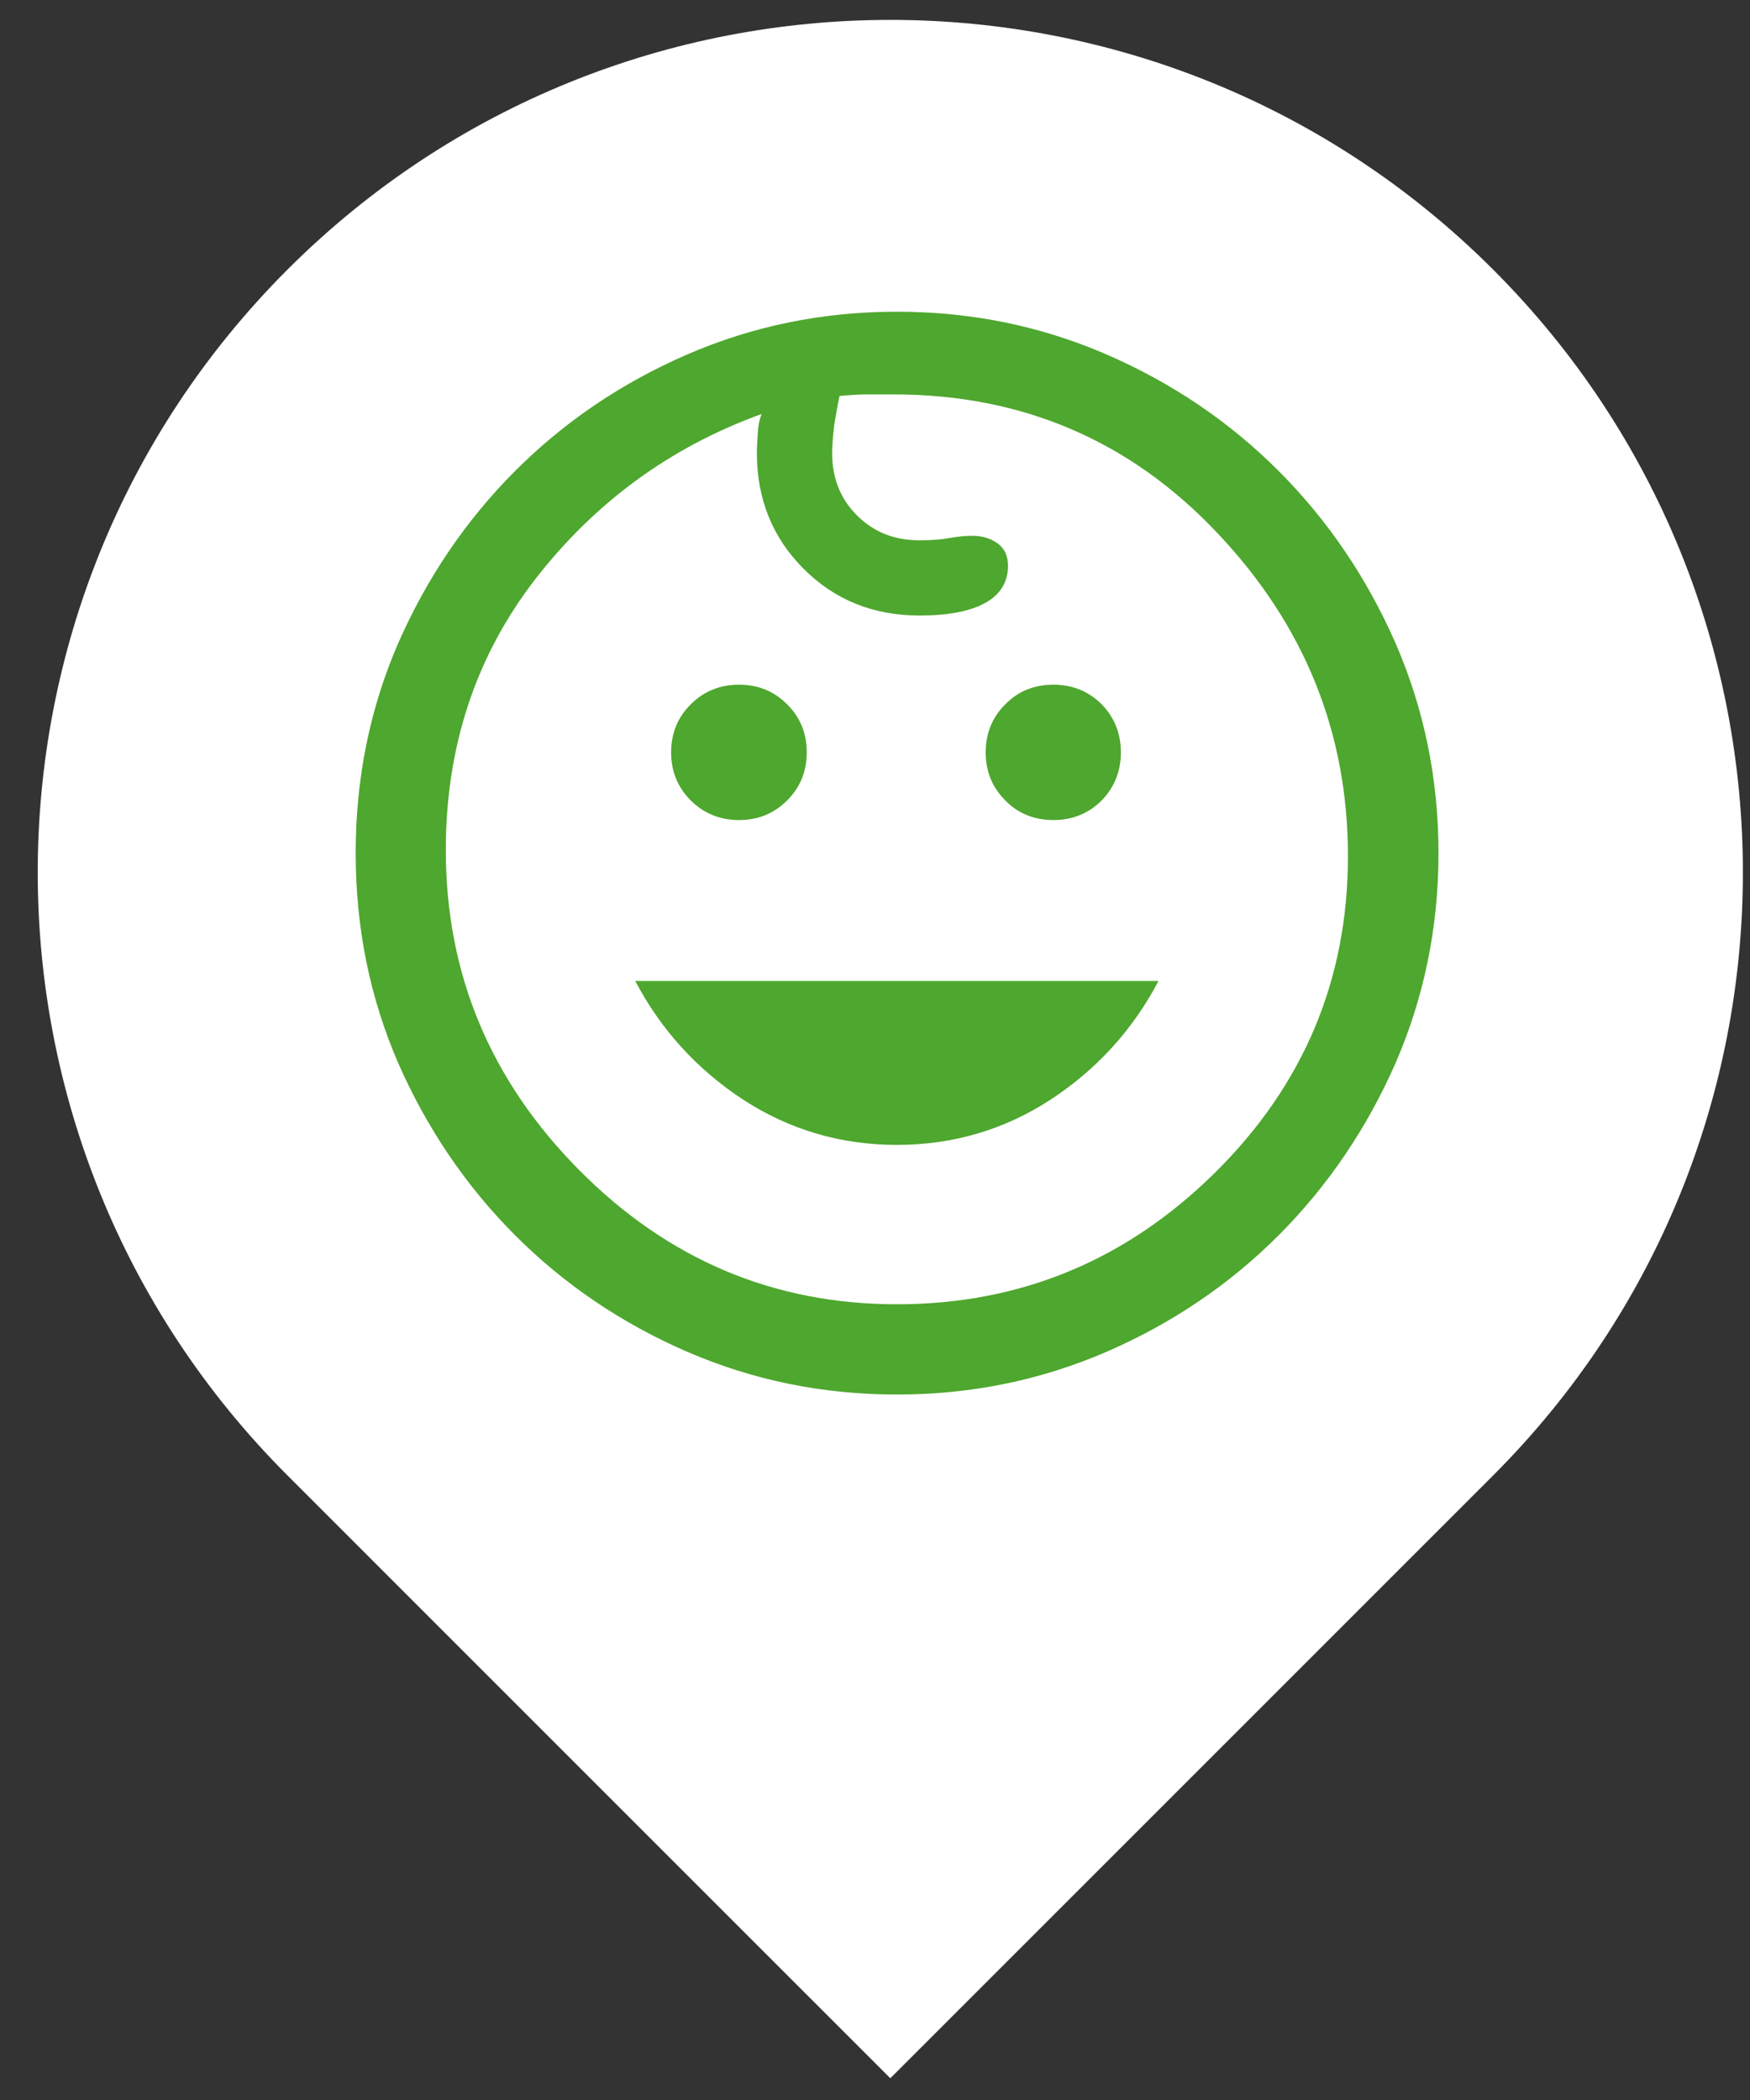 <svg width="40" height="48" xmlns="http://www.w3.org/2000/svg" xmlns:xlink="http://www.w3.org/1999/xlink" xml:space="preserve" overflow="hidden"><rect width="100%" height="100%" fill="#333333" stroke="none"/><g transform="translate(-1703 -201)"><path d="M1737.13 207.163C1744.74 214.773 1744.74 227.113 1737.13 234.723 1732.54 239.317 1727.94 243.91 1723.35 248.503 1718.76 243.91 1714.16 239.317 1709.57 234.723 1701.96 227.113 1701.96 214.773 1709.57 207.163 1717.18 199.552 1729.52 199.552 1737.13 207.163Z" fill="#FFFFFF" fill-rule="evenodd"/><g><g><g><path d="M1727.08 219.744C1726.64 219.744 1726.27 219.595 1725.98 219.297 1725.68 218.999 1725.53 218.632 1725.53 218.197 1725.53 217.761 1725.68 217.395 1725.98 217.097 1726.27 216.799 1726.64 216.65 1727.08 216.65 1727.51 216.65 1727.88 216.799 1728.18 217.097 1728.47 217.395 1728.62 217.761 1728.62 218.197 1728.62 218.632 1728.47 218.999 1728.18 219.297 1727.88 219.595 1727.51 219.744 1727.08 219.744ZM1719.89 219.744C1719.46 219.744 1719.09 219.595 1718.79 219.297 1718.49 218.999 1718.34 218.632 1718.34 218.197 1718.34 217.761 1718.49 217.395 1718.79 217.097 1719.09 216.799 1719.46 216.65 1719.89 216.65 1720.33 216.65 1720.69 216.799 1720.99 217.097 1721.29 217.395 1721.44 217.761 1721.44 218.197 1721.44 218.632 1721.29 218.999 1720.99 219.297 1720.69 219.595 1720.33 219.744 1719.89 219.744ZM1723.5 227.169C1722.22 227.169 1721.05 226.825 1719.99 226.137 1718.94 225.45 1718.11 224.545 1717.52 223.422L1729.48 223.422C1728.89 224.545 1728.06 225.45 1727.01 226.137 1725.95 226.825 1724.78 227.169 1723.5 227.169ZM1723.5 232.875C1721.8 232.875 1720.21 232.548 1718.7 231.895 1717.2 231.242 1715.89 230.354 1714.77 229.231 1713.65 228.108 1712.76 226.796 1712.1 225.295 1711.45 223.794 1711.13 222.196 1711.13 220.5 1711.13 218.804 1711.45 217.206 1712.1 215.705 1712.76 214.203 1713.65 212.892 1714.77 211.769 1715.89 210.646 1717.2 209.758 1718.7 209.105 1720.21 208.451 1721.8 208.125 1723.5 208.125 1725.2 208.125 1726.79 208.451 1728.3 209.105 1729.8 209.758 1731.11 210.646 1732.23 211.769 1733.35 212.892 1734.24 214.203 1734.9 215.705 1735.55 217.206 1735.88 218.804 1735.88 220.5 1735.88 222.196 1735.55 223.794 1734.9 225.295 1734.24 226.796 1733.35 228.108 1732.23 229.231 1731.11 230.354 1729.8 231.242 1728.3 231.895 1726.79 232.548 1725.2 232.875 1723.5 232.875ZM1723.5 230.812C1726.32 230.812 1728.74 229.81 1730.77 227.805 1732.8 225.799 1733.81 223.387 1733.81 220.569 1733.81 217.75 1732.82 215.286 1730.82 213.178 1728.83 211.07 1726.36 210.015 1723.43 210.015L1722.81 210.015C1722.65 210.015 1722.45 210.027 1722.19 210.05 1722.15 210.233 1722.11 210.451 1722.07 210.703 1722.04 210.955 1722.02 211.173 1722.02 211.356 1722.02 211.929 1722.21 212.405 1722.59 212.783 1722.97 213.161 1723.44 213.35 1724.02 213.35 1724.29 213.35 1724.52 213.333 1724.7 213.298 1724.89 213.264 1725.06 213.247 1725.22 213.247 1725.45 213.247 1725.64 213.304 1725.8 213.419 1725.96 213.533 1726.04 213.705 1726.04 213.934 1726.04 214.301 1725.87 214.582 1725.53 214.776 1725.18 214.971 1724.68 215.069 1724.02 215.069 1722.96 215.069 1722.08 214.713 1721.37 214.003 1720.66 213.293 1720.3 212.41 1720.3 211.356 1720.3 211.242 1720.31 211.093 1720.32 210.909 1720.33 210.726 1720.36 210.577 1720.41 210.462 1718.32 211.219 1716.6 212.479 1715.23 214.244 1713.87 216.008 1713.19 218.071 1713.19 220.431 1713.19 223.25 1714.2 225.685 1716.23 227.736 1718.26 229.787 1720.68 230.812 1723.5 230.812Z" fill="#4EA72E"/></g></g></g></g></svg>